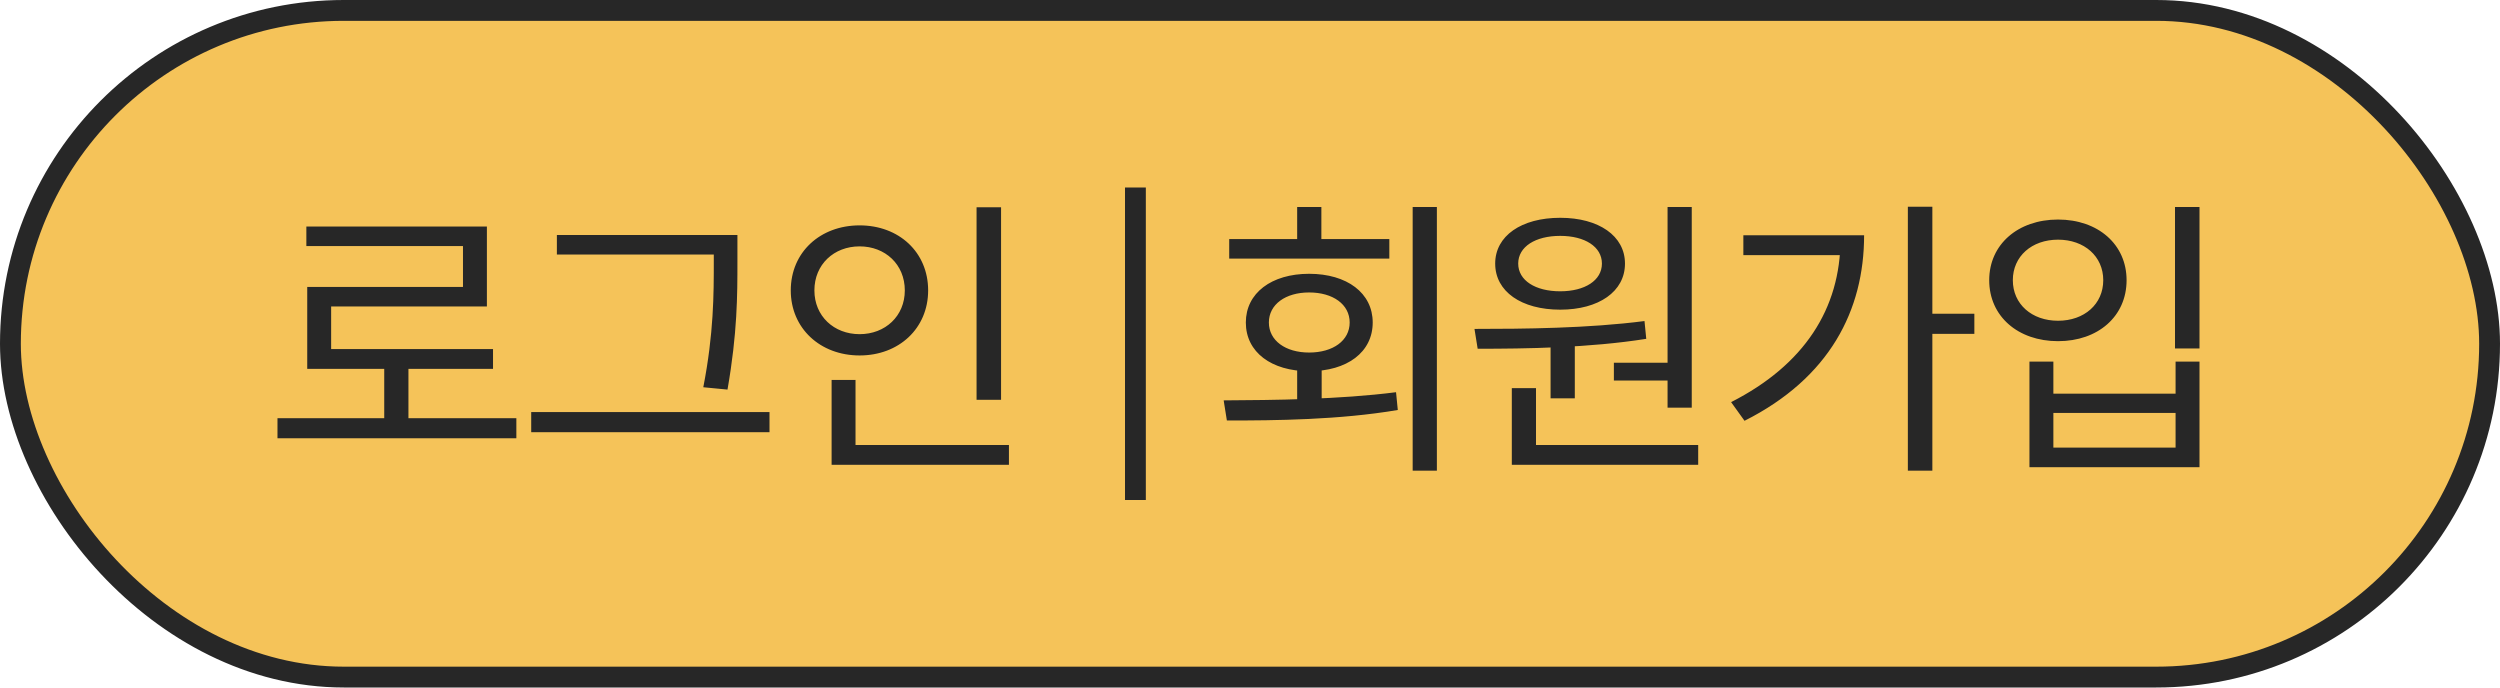 <svg width="120" height="33" viewBox="0 0 120 33" fill="none" xmlns="http://www.w3.org/2000/svg">
<rect x="0.5" y="0.5" width="119" height="32" rx="16" fill="#F5C359"/>
<path d="M13.319 20.072H24.785V21.038H13.319V20.072ZM18.443 17.356H19.605V20.478H18.443V17.356ZM14.705 10.874H23.371V14.71H15.895V17.244H14.747V13.772H22.223V11.812H14.705V10.874ZM14.747 16.754H23.665V17.706H14.747V16.754ZM26.73 11.28H34.878V12.218H26.73V11.28ZM25.498 19.778H36.936V20.744H25.498V19.778ZM34.262 11.28H35.396V12.54C35.396 14.164 35.396 15.97 34.92 18.7L33.758 18.588C34.262 15.998 34.262 14.108 34.262 12.54V11.28ZM46.875 9.95H48.051V19.19H46.875V9.95ZM39.917 21.36H48.429V22.312H39.917V21.36ZM39.917 18.238H41.065V21.682H39.917V18.238ZM41.261 10.818C43.151 10.818 44.551 12.106 44.551 13.94C44.551 15.76 43.151 17.062 41.261 17.062C39.371 17.062 37.957 15.76 37.957 13.94C37.957 12.106 39.371 10.818 41.261 10.818ZM41.261 11.826C40.029 11.826 39.091 12.694 39.091 13.94C39.091 15.172 40.029 16.04 41.261 16.04C42.493 16.04 43.431 15.172 43.431 13.94C43.431 12.694 42.493 11.826 41.261 11.826ZM62.264 17.524H63.44V19.61H62.264V17.524ZM67.808 9.936H68.97V22.592H67.808V9.936ZM58.89 20.184L58.736 19.218C61.13 19.204 64.28 19.176 67.01 18.826L67.094 19.68C64.28 20.156 61.228 20.184 58.89 20.184ZM59.002 11.476H66.688V12.414H59.002V11.476ZM62.838 13.142C64.658 13.142 65.89 14.066 65.89 15.48C65.89 16.908 64.658 17.818 62.838 17.818C61.032 17.818 59.8 16.908 59.8 15.48C59.8 14.066 61.032 13.142 62.838 13.142ZM62.838 14.038C61.704 14.038 60.906 14.612 60.906 15.48C60.906 16.348 61.704 16.922 62.838 16.922C63.986 16.922 64.784 16.348 64.784 15.48C64.784 14.612 63.986 14.038 62.838 14.038ZM62.264 9.936H63.426V11.994H62.264V9.936ZM74.428 16.306H75.591V19.12H74.428V16.306ZM80.043 9.936H81.204V19.568H80.043V9.936ZM72.567 21.36H81.513V22.312H72.567V21.36ZM72.567 18.63H73.728V21.626H72.567V18.63ZM70.928 16.74L70.775 15.788C73.112 15.788 76.249 15.76 78.936 15.41L79.02 16.264C76.29 16.698 73.225 16.74 70.928 16.74ZM77.466 17.412H80.337V18.266H77.466V17.412ZM74.891 10.454C76.739 10.454 77.999 11.322 77.999 12.652C77.999 13.996 76.739 14.864 74.891 14.864C73.028 14.864 71.769 13.996 71.769 12.652C71.769 11.322 73.028 10.454 74.891 10.454ZM74.891 11.322C73.701 11.322 72.874 11.84 72.874 12.652C72.874 13.464 73.701 13.982 74.891 13.982C76.067 13.982 76.892 13.464 76.892 12.652C76.892 11.84 76.067 11.322 74.891 11.322ZM91.577 9.922H92.753V22.592H91.577V9.922ZM92.431 15.06H94.769V16.026H92.431V15.06ZM88.343 11.294H89.477C89.477 14.892 87.825 18.14 83.737 20.198L83.093 19.302C86.593 17.524 88.343 14.822 88.343 11.476V11.294ZM83.681 11.294H88.945V12.246H83.681V11.294ZM104.4 9.936H105.576V16.726H104.4V9.936ZM97.414 17.356H98.562V18.896H104.428V17.356H105.576V22.424H97.414V17.356ZM98.562 19.82V21.486H104.428V19.82H98.562ZM98.786 10.538C100.704 10.538 102.076 11.728 102.076 13.45C102.076 15.186 100.704 16.376 98.786 16.376C96.868 16.376 95.482 15.186 95.482 13.45C95.482 11.728 96.868 10.538 98.786 10.538ZM98.786 11.504C97.526 11.504 96.616 12.302 96.616 13.45C96.616 14.598 97.526 15.396 98.786 15.396C100.046 15.396 100.956 14.598 100.956 13.45C100.956 12.302 100.046 11.504 98.786 11.504Z" fill="#272727"/>
<rect x="0.5" y="0.5" width="119" height="32" rx="16" stroke="#272727"/>
<rect x="54" y="9" width="1" height="15" fill="#272727"/>
</svg>
